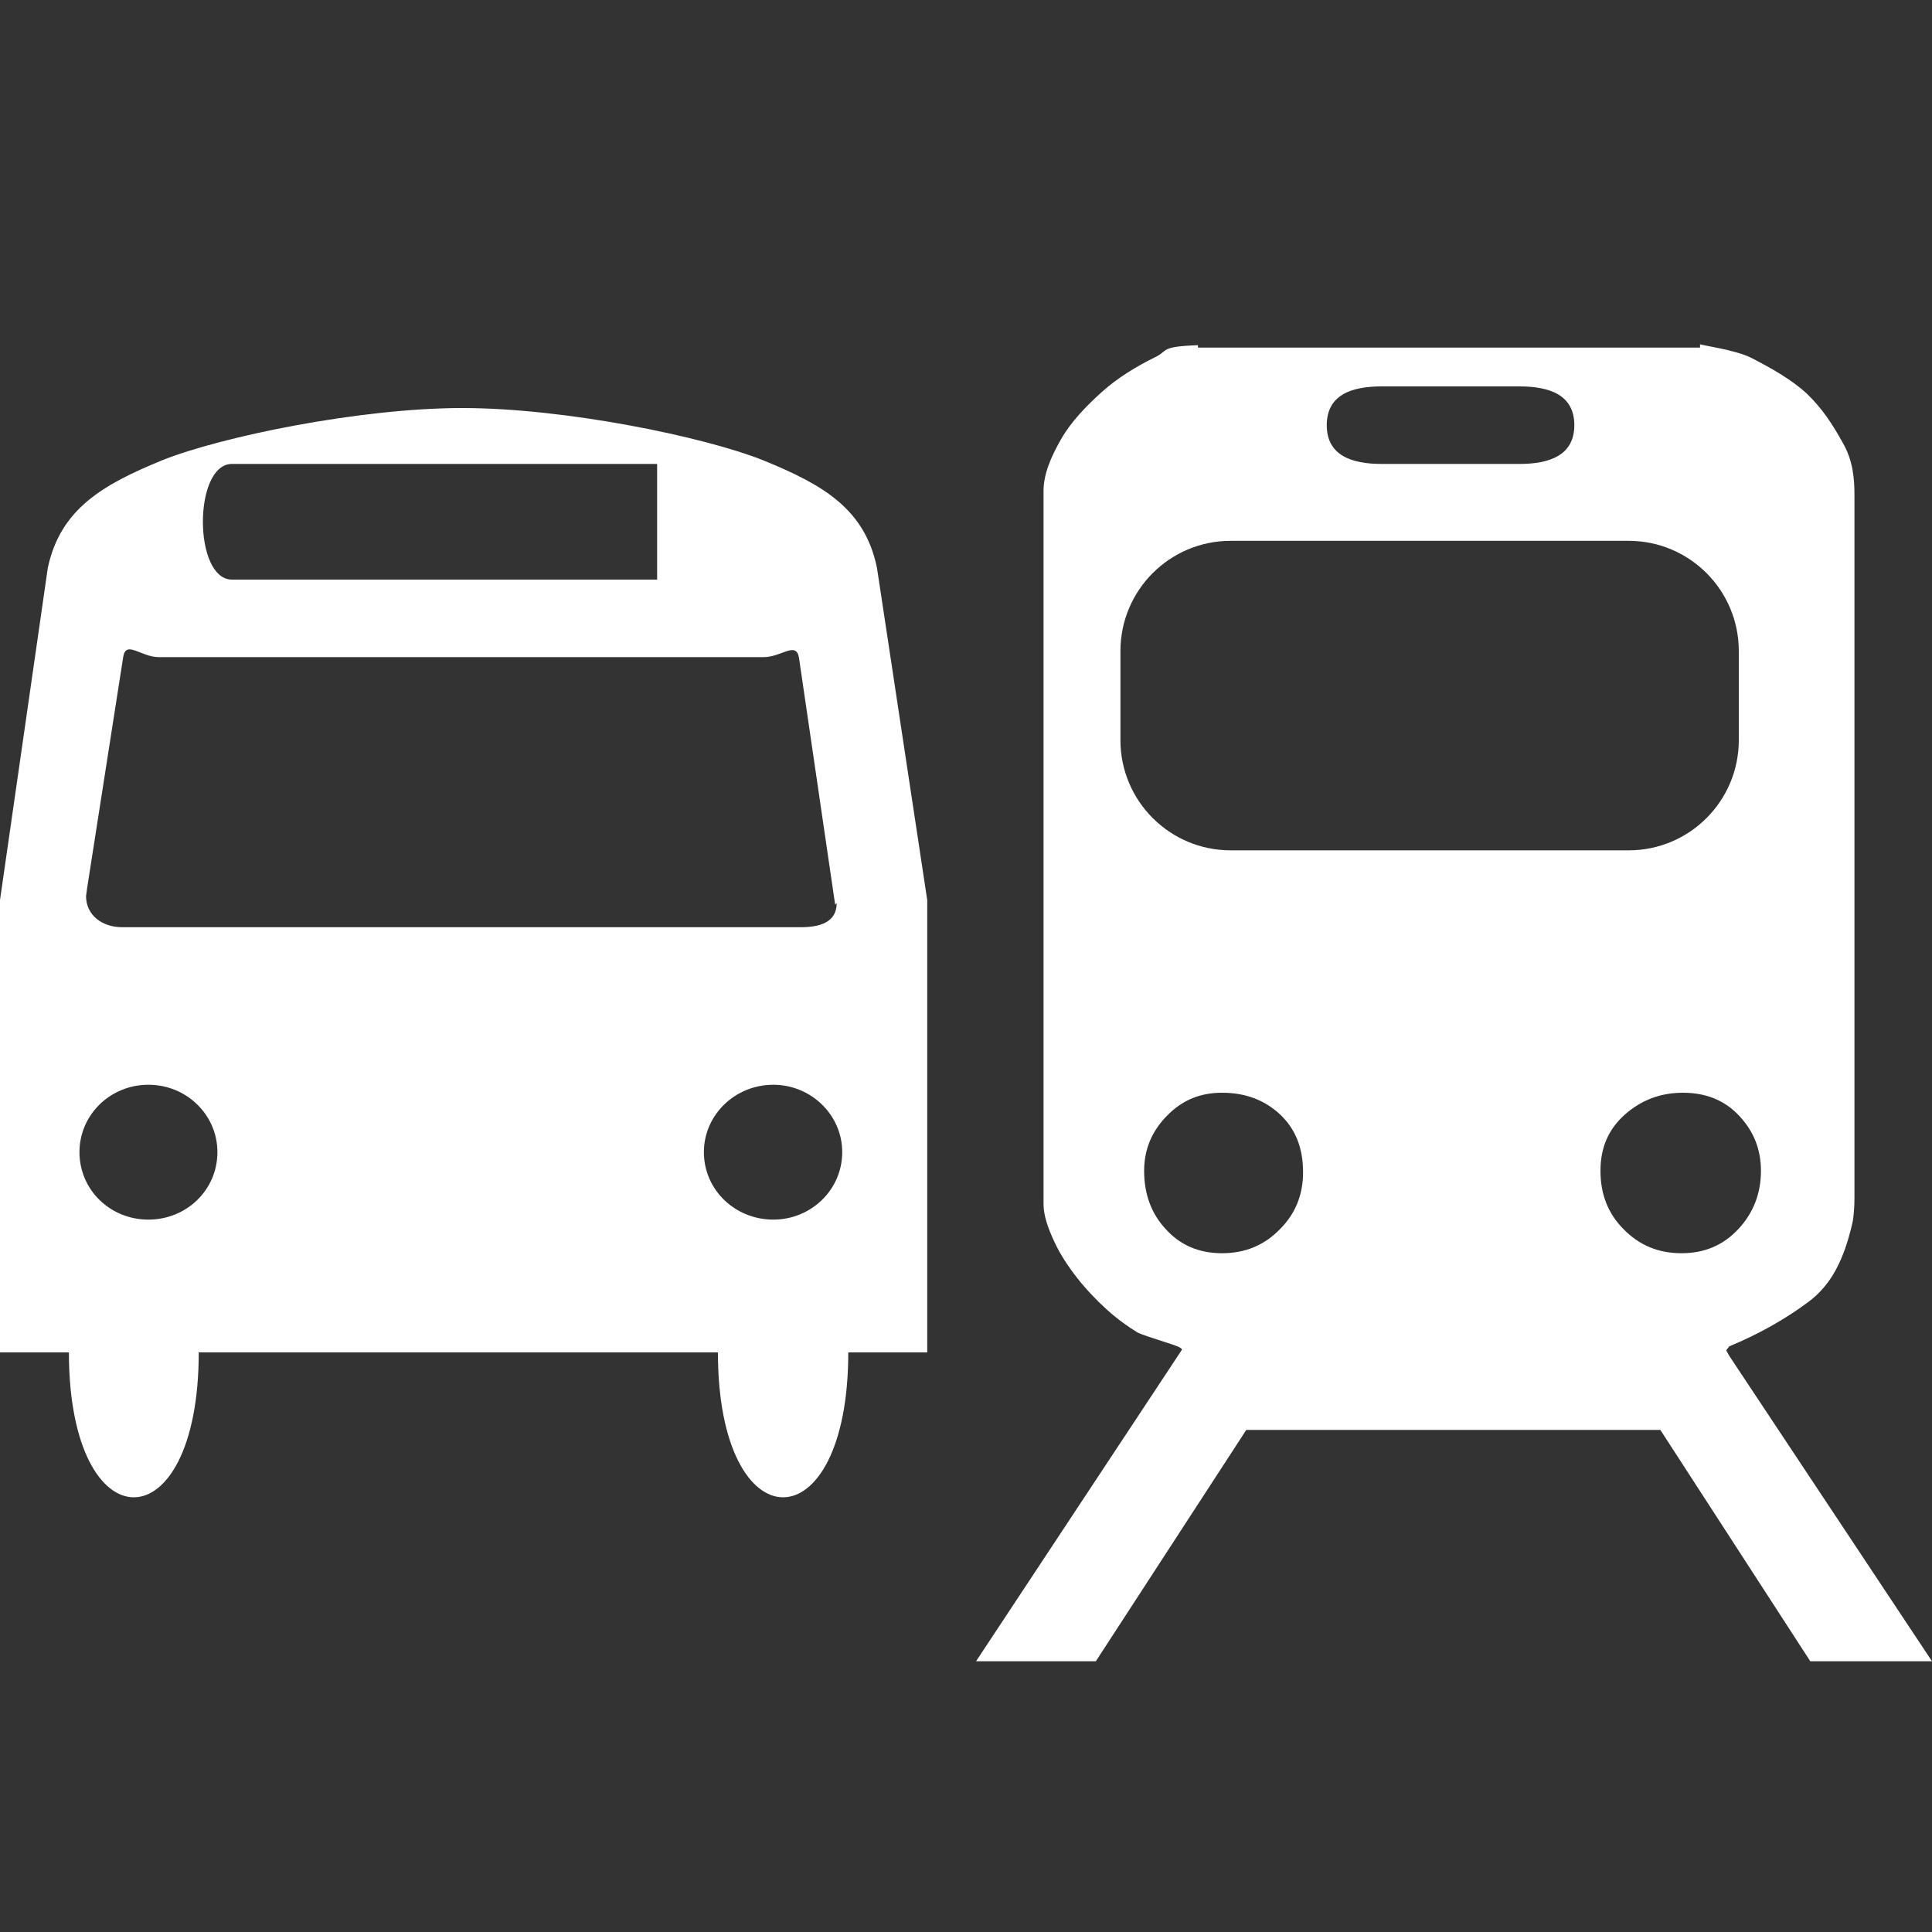 <svg version="1.1" xmlns="http://www.w3.org/2000/svg" xlink="http://www.w3.org/1999/xlink" x="0px" y="0px" width="15px" height="15px" viewBox="0 0 15 15" style="enable-background:new 0 0 15 15;" space="preserve">
    <rect x="0" y="0" width="15" height="15" fill="#333333" stroke="none"/>
    <path d="M6.215,7.199L0.949,7.199C0.793,7.199,0.668,7.105,0.668,6.957L0.676,6.898L0.957,5.098C0.98,4.969,1.094,5.102,1.234,5.102L5.93,5.102C6.066,5.102,6.18,4.977,6.203,5.105L6.484,7.023L6.496,7.012C6.496,7.16,6.367,7.199,6.215,7.199ZM6.004,9.469C5.707,9.469,5.465,9.238,5.465,8.945C5.465,8.656,5.707,8.422,6.004,8.422C6.297,8.422,6.539,8.656,6.539,8.945C6.539,9.238,6.297,9.469,6.004,9.469ZM1.152,9.469C0.855,9.469,0.617,9.238,0.617,8.945C0.617,8.656,0.855,8.422,1.152,8.422C1.449,8.422,1.688,8.656,1.688,8.945C1.688,9.238,1.449,9.469,1.152,9.469ZM1.801,3.602L5.102,3.602L5.102,4.5L1.801,4.5C1.5,4.5,1.5,3.602,1.801,3.602ZM6.809,4.41C6.715,3.949,6.387,3.762,5.926,3.574C5.469,3.391,4.387,3.168,3.59,3.168C2.793,3.168,1.715,3.391,1.258,3.574C0.801,3.762,0.469,3.949,0.371,4.41L0,6.988L0,10.5L0.535,10.5C0.535,12,1.543,12,1.543,10.5L5.574,10.5C5.574,12,6.586,12,6.586,10.5L7.199,10.5L7.199,6.988ZM13.426,10.527L13.402,10.484L13.426,10.453C13.652,10.359,13.855,10.246,14.039,10.109C14.223,9.973,14.316,9.773,14.379,9.508C14.387,9.48,14.398,9.406,14.398,9.297L14.398,3.848C14.398,3.715,14.387,3.578,14.309,3.441C14.23,3.297,14.148,3.172,14.031,3.059C13.914,2.949,13.746,2.855,13.602,2.781C13.477,2.715,13.199,2.68,13.199,2.672L13.199,2.699L13.242,2.699L9.301,2.699L9.301,2.68C9,2.691,9.074,2.723,8.969,2.773C8.824,2.844,8.676,2.934,8.555,3.043C8.438,3.148,8.316,3.273,8.238,3.41C8.16,3.547,8.102,3.68,8.102,3.812L8.102,9.348C8.102,9.438,8.137,9.535,8.184,9.637C8.23,9.738,8.293,9.832,8.363,9.922C8.434,10.012,8.512,10.094,8.594,10.168C8.676,10.242,8.758,10.301,8.836,10.348C8.871,10.363,8.941,10.387,9.039,10.418C9.137,10.449,9.18,10.465,9.176,10.48L7.578,12.898L8.508,12.898L9.676,11.102L12.891,11.102L14.055,12.898L15,12.898ZM10.727,3L11.797,3C12.031,3,12.223,3.066,12.223,3.301C12.223,3.535,12.031,3.602,11.797,3.602L10.727,3.602C10.492,3.602,10.301,3.535,10.301,3.301C10.301,3.066,10.492,3,10.727,3ZM13.5,5.746C13.5,6.219,13.117,6.602,12.645,6.602L9.555,6.602C9.082,6.602,8.699,6.219,8.699,5.746L8.699,5.055C8.699,4.582,9.082,4.199,9.555,4.199L12.645,4.199C13.117,4.199,13.5,4.582,13.5,5.055ZM9.938,9.543C9.816,9.668,9.668,9.73,9.488,9.73C9.309,9.73,9.164,9.668,9.051,9.543C8.938,9.422,8.883,9.27,8.883,9.09C8.883,8.926,8.941,8.785,9.059,8.664C9.176,8.543,9.316,8.484,9.488,8.484C9.668,8.484,9.816,8.539,9.938,8.652C10.059,8.766,10.117,8.914,10.117,9.102C10.117,9.273,10.059,9.422,9.938,9.543ZM12.605,9.543C12.484,9.422,12.426,9.27,12.426,9.09C12.426,8.91,12.488,8.766,12.617,8.652C12.746,8.539,12.895,8.484,13.066,8.484C13.246,8.484,13.391,8.543,13.504,8.664C13.617,8.785,13.672,8.926,13.672,9.09C13.672,9.266,13.613,9.418,13.496,9.543C13.379,9.668,13.234,9.73,13.055,9.73C12.875,9.73,12.727,9.668,12.605,9.543ZM12.605,9.543" fill="#FFFFFF"/>
    </svg>